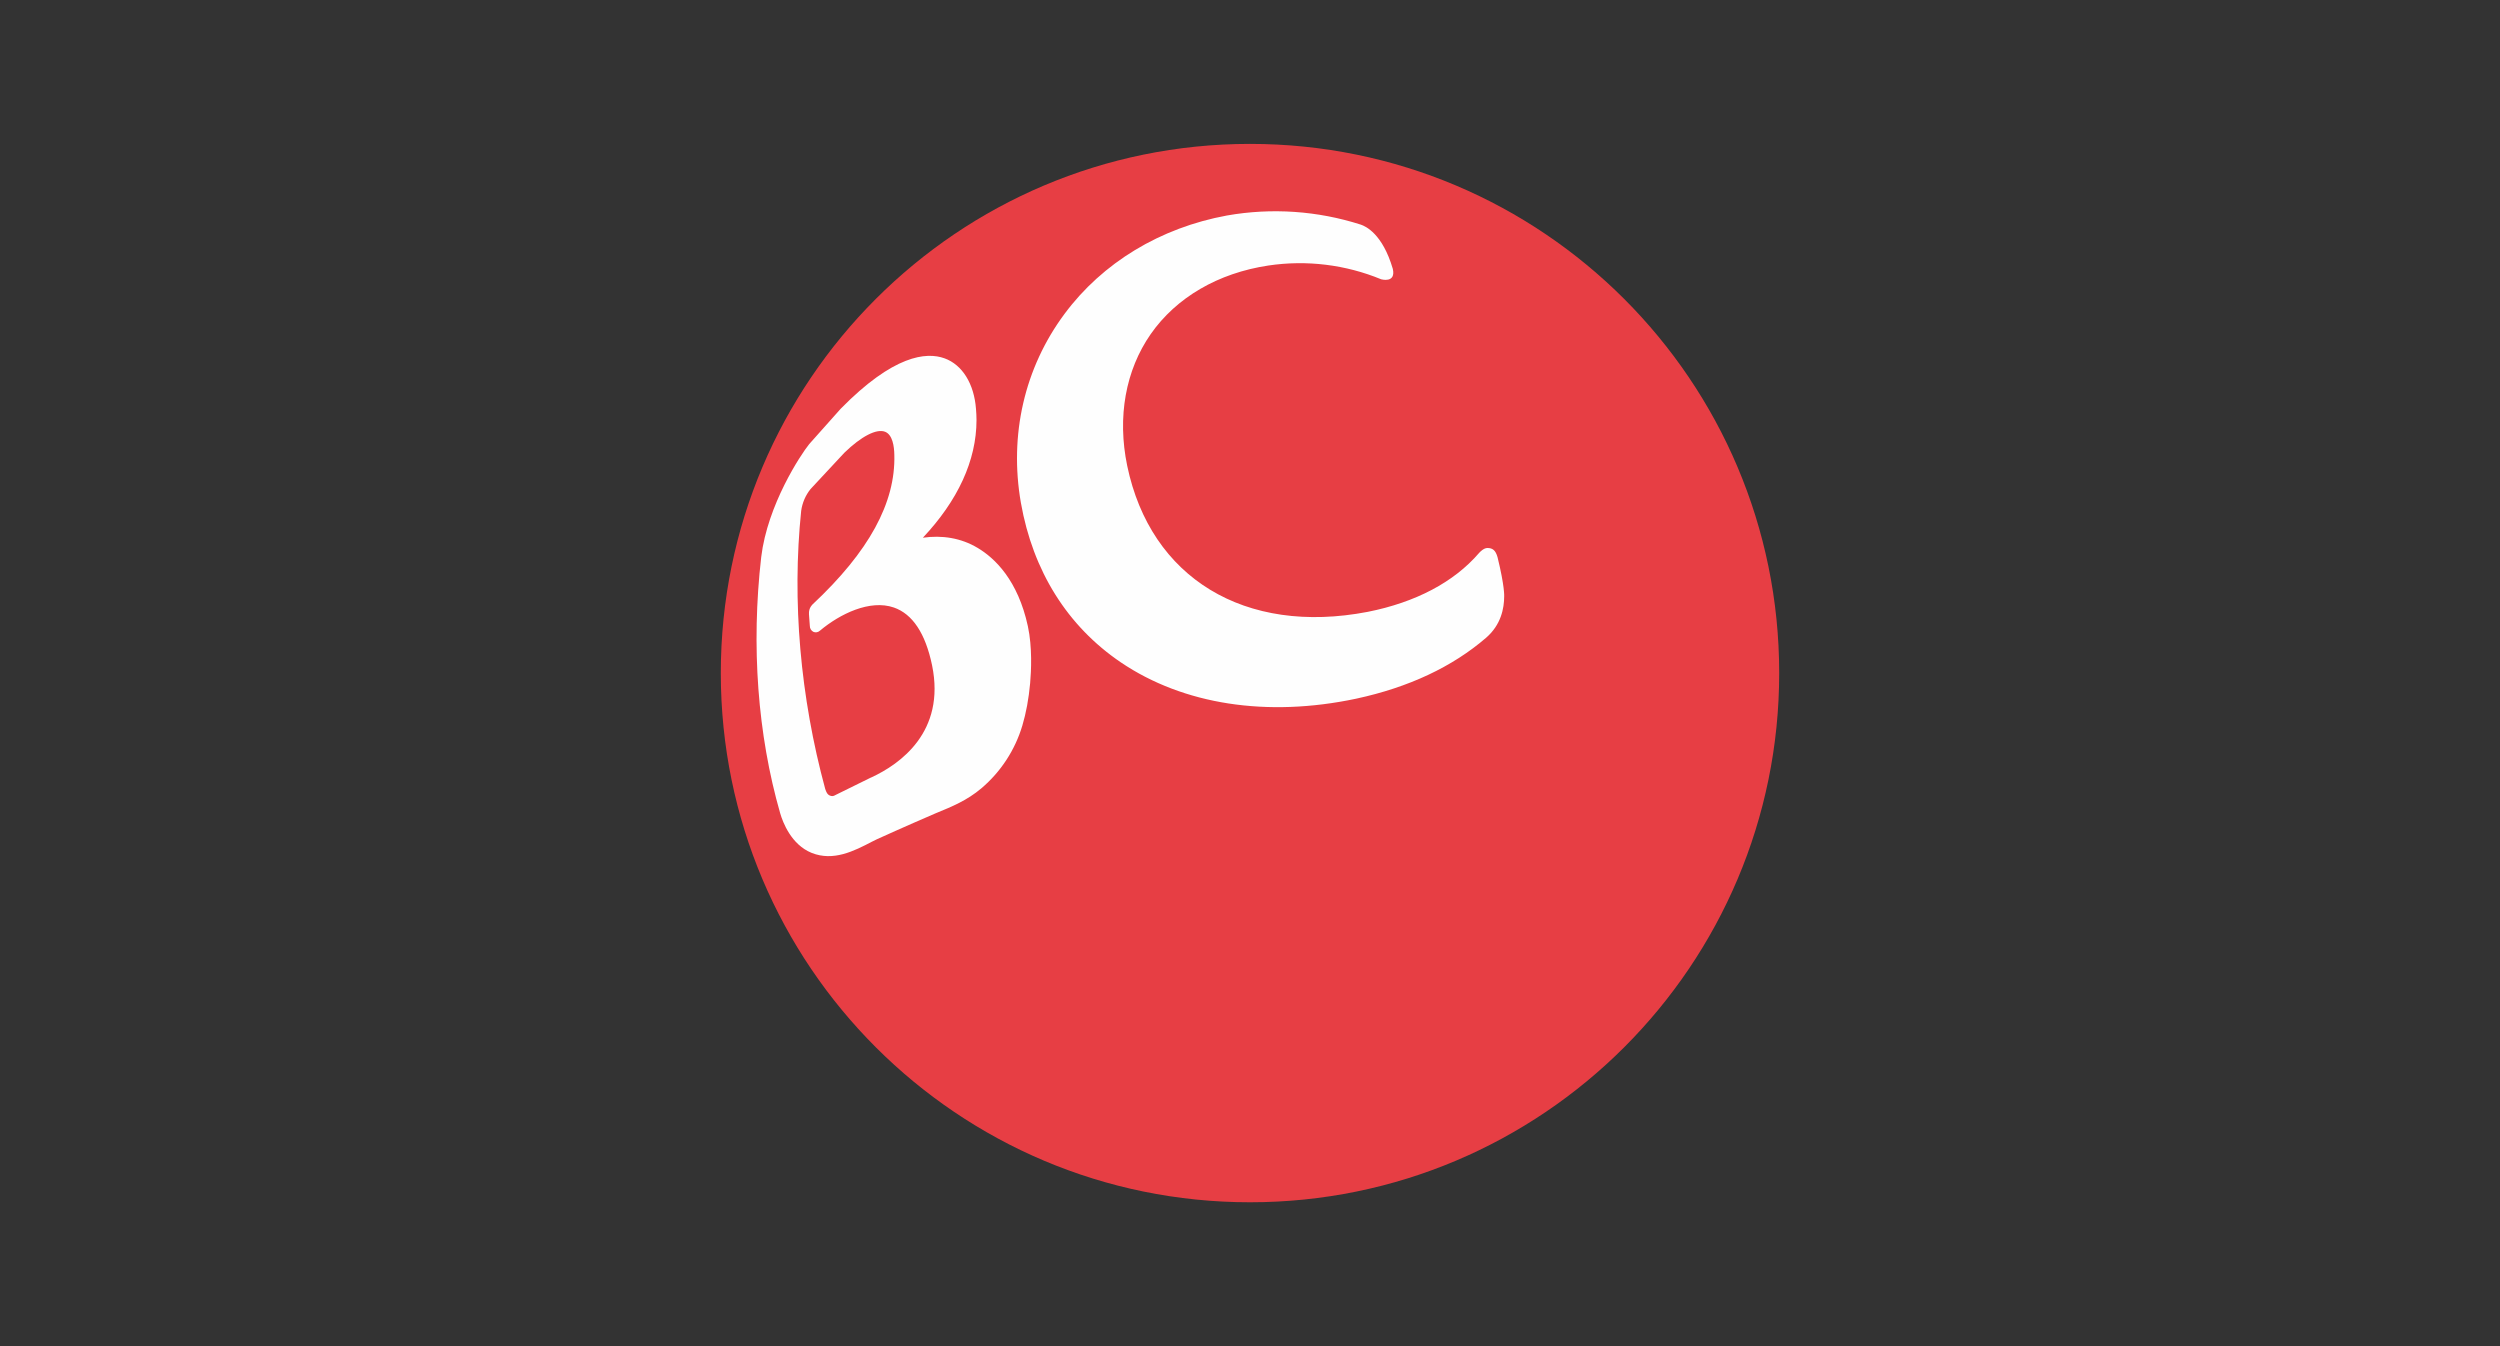<svg fill="none" height="112" viewBox="0 0 208 112" width="208" xmlns="http://www.w3.org/2000/svg" xmlns:xlink="http://www.w3.org/1999/xlink"><rect x="0" y="0" width="208" height="112" fill="#333333" stroke="none"/><linearGradient id="a" gradientUnits="userSpaceOnUse" x1="123.013" x2="119.07" y1="68.528" y2="68.799"><stop offset="0" stop-color="#f7f7f7"></stop><stop offset="1" stop-color="#dbdcdc"></stop></linearGradient><clipPath id="b"><path d="m0 0h208v112h-208z"></path></clipPath><mask id="c" height="1" maskUnits="userSpaceOnUse" width="1" x="124" y="48"><path d="m124.883 48.025.003.022-.003-.034z" fill="url(#a)"></path></mask><g clip-path="url(#b)"><path clip-rule="evenodd" d="m148.029 56.003c0 24.315-19.716 44.026-44.03 44.026-24.311 0-44.028-19.711-44.028-44.026 0-24.309 19.715-44.031 44.028-44.031 24.314 0 44.03 19.722 44.03 44.031z" fill="#e73e44" fill-rule="evenodd"></path><g mask="url(#c)"><path clip-rule="evenodd" d="m124.883 48.025.003.022-.003-.034z" fill="url(#a)" fill-rule="evenodd"></path></g><path clip-rule="evenodd" d="m67.306 51.092c0 .034.072.981.072.981-.003.104.025.206.079.295s.132.161.226.206c.18.075.391.038.551-.114 1.643-1.374 4.137-2.607 6.137-1.914 1.554.54 2.626 2.153 3.178 4.807 1.142 5.55-2.673 8.224-5.042 9.323l-.086.036-3.042 1.499s-.17.067-.352-.027c-.182-.092-.255-.216-.368-.541-2.075-7.647-2.776-15.665-2-23.144.091-.662.36-1.288.779-1.809l2.532-2.72.291-.311c1.399-1.357 2.682-2.022 3.388-1.732.604.249.749 1.18.76 1.924.107 3.975-2.111 8.04-6.791 12.424 0 0-.349.293-.31.816zm14.022-5.513c-1.386-.829-2.967-1.067-4.546-.84 2.892-3.07 4.463-6.413 4.463-9.789 0-.304-.017-.617-.042-.925-.158-2.101-1.139-3.675-2.615-4.211-1.519-.551-4.254-.275-8.642 4.194l-2.618 2.939c-.715.887-3.474 5.059-3.995 9.401-.848 7.395-.302 14.765 1.577 21.312.221.76.919 2.61 2.618 3.3 1.807.724 3.518-.149 5.023-.933l.405-.2 1.554-.699 1.515-.67 1.854-.806c1.321-.541 2.571-1.05 3.773-2.065 1.617-1.373 2.801-3.186 3.407-5.219.314-1.059.529-2.214.649-3.53.091-1.02.186-2.993-.189-4.735-.829-3.827-2.739-5.663-4.191-6.525zm34.555-23.205c-.857-2.929-2.264-3.549-2.663-3.685-3.597-1.154-7.421-1.415-11.141-.759-5.543 1.019-10.345 3.92-13.511 8.186-3.331 4.483-4.616 10.063-3.63 15.716.997 5.676 3.873 10.267 8.319 13.279 5.209 3.518 12.16 4.59 19.572 3.02 4.374-.942 8.012-2.651 10.815-5.07 1.253-1.086 1.503-2.466 1.503-3.445 0 0 .055-.781-.549-3.245-.166-.606-.429-.778-.85-.778-.306 0-.632.346-.696.421-2.084 2.419-5.275 4.103-9.262 4.893-10.206 1.962-18.065-2.809-20.009-12.162-.837-4.049-.138-7.935 1.959-10.95 2.131-3.049 5.608-5.077 9.799-5.705 3.171-.471 6.41-.075 9.373 1.147 0 0 1.241.357.97-.864z" fill="#fefefe" fill-rule="evenodd"></path></g></svg>